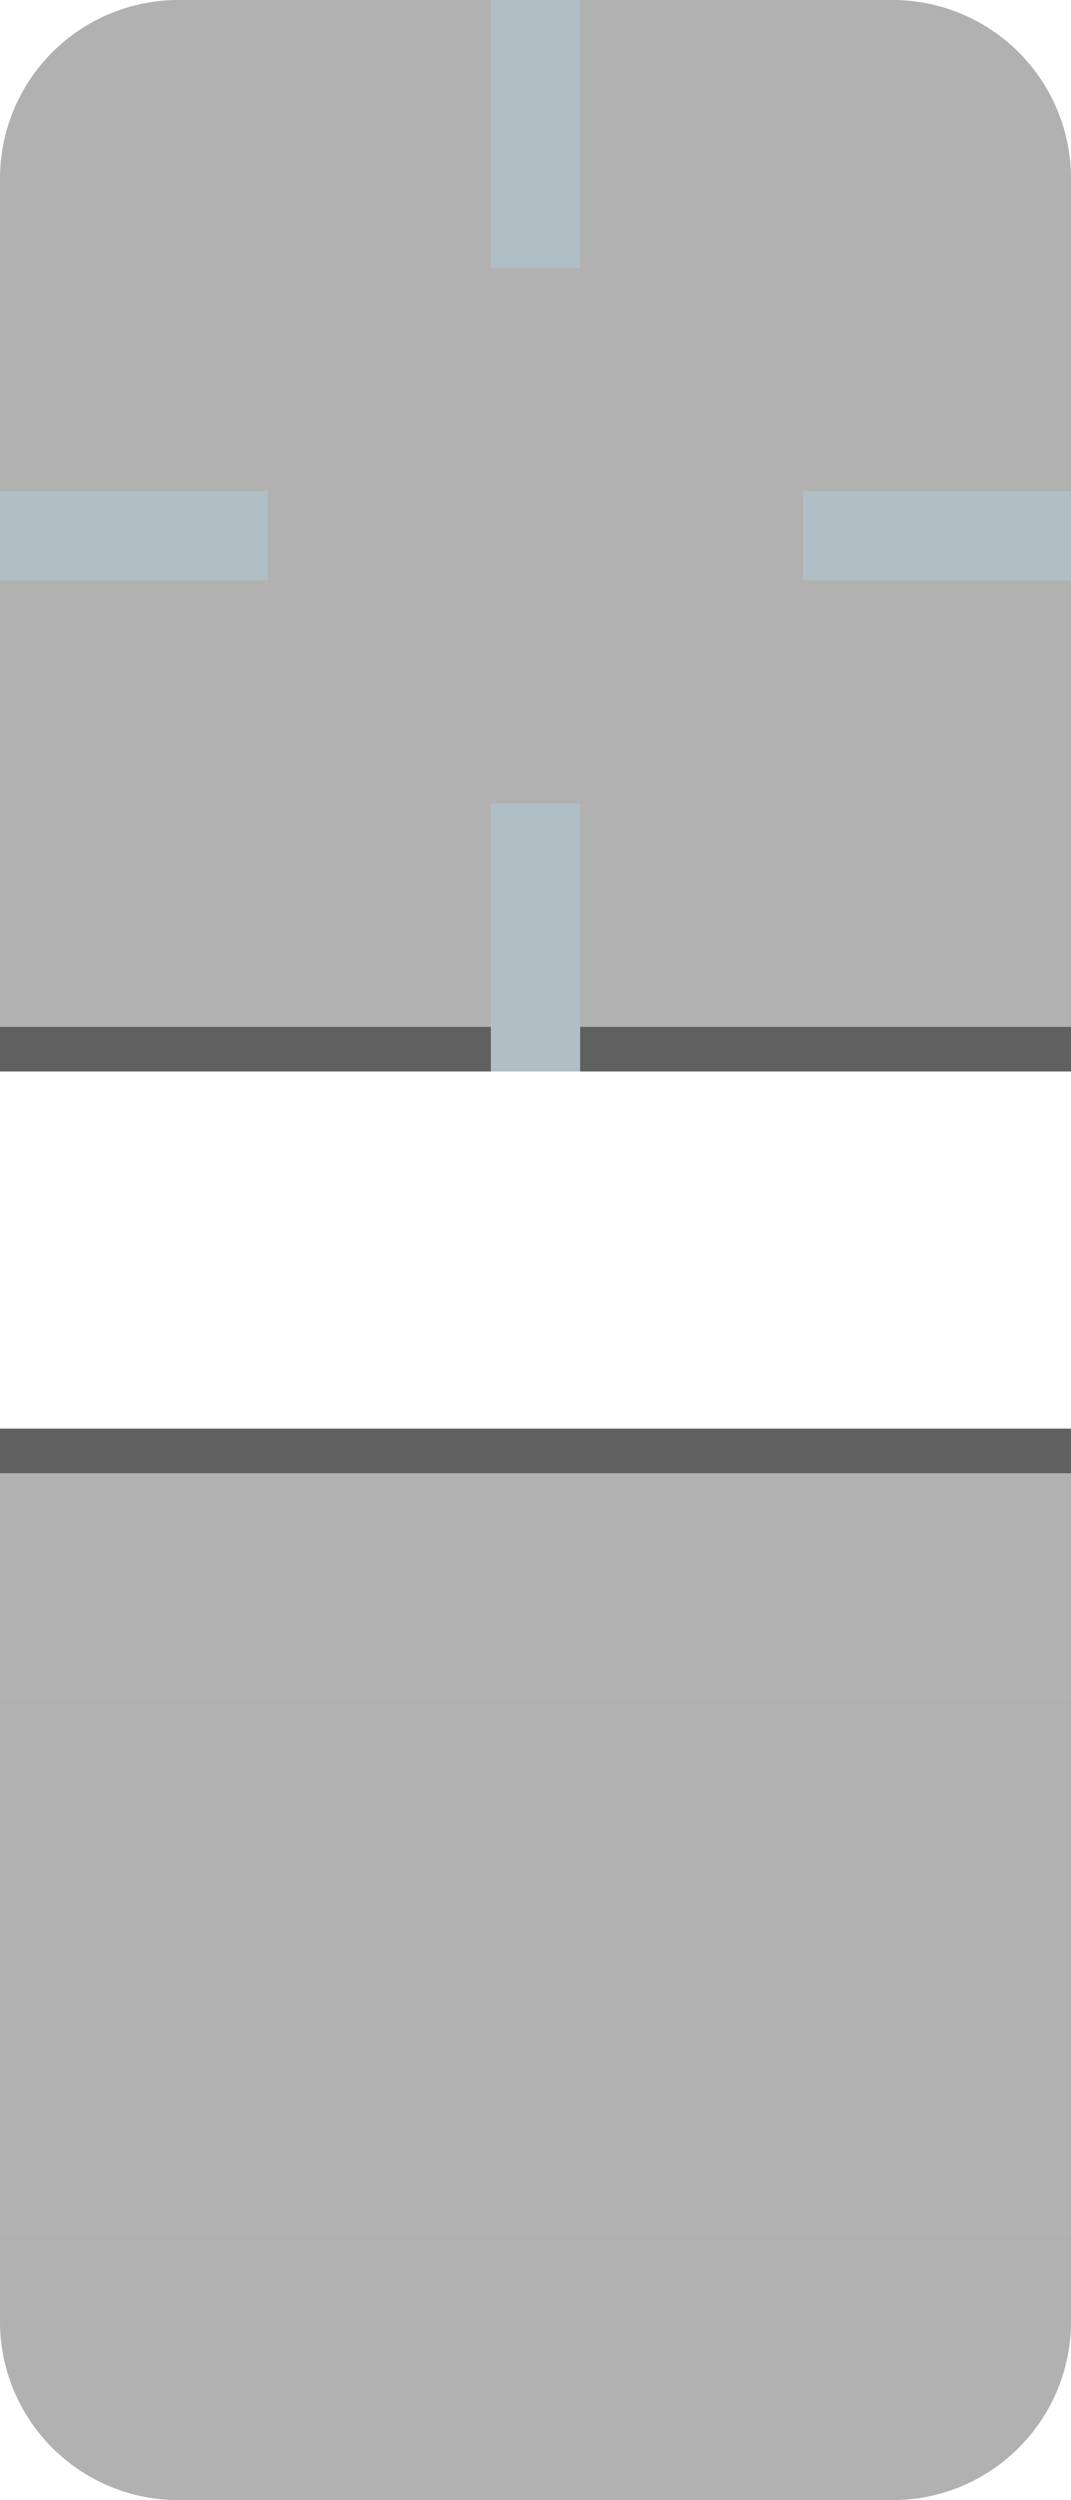 <?xml version="1.0" encoding="UTF-8"?>
<svg xmlns="http://www.w3.org/2000/svg" viewBox="0 0 24 56">
  <defs>
    <style type="text/css">
      .Background { fill: #303030; fill-opacity: 0.375 }
      .Border { fill: black; fill-opacity: 0.625 }
    </style>
  </defs>

  <!-- Surface -->

  <g>
    <g class="Background">
      <path id="header-topleft" d="m 4,0 a 4,4 0 0 0 -4,4 v 2 h 6 v -6"/>
      <rect id="header-top" x="6" width="12" height="6"/>
      <path id="header-topright" transform="translate(18)" d="m 0,0 v 6 h 6 v -2 a 4,4 0 0 0 -4,-4"/>
      <rect id="header-left" y="6" width="6" height="12"/>
      <rect id="header-center" x="6" y="6" width="12" height="12"/>
      <rect id="header-right" x="18" y="6" width="6" height="12"/>
    </g>
    <g id="header-bottomleft" transform="translate(0,18)">
      <rect class="Background" width="6" height="5"/>
      <rect class="Border" y="5" width="6" height="1"/>
    </g>
    <g id="header-bottom" transform="translate(6,18)">
      <rect class="Background" width="12" height="5"/>
      <rect class="Border" y="5" width="12" height="1"/>
    </g>
    <g id="header-bottomright" transform="translate(18,18)">
      <rect class="Background" width="6" height="5"/>
      <rect class="Border" y="5" width="6" height="1"/>
    </g>
  </g>

  <g transform="translate(0,32)">
    <g id="footer-topleft">
      <rect class="Border" width="6" height="1"/>
      <rect class="Background" y="1" width="6" height="5"/>
    </g>
    <g id="footer-top" transform="translate(6)">
      <rect class="Border" width="12" height="1"/>
      <rect class="Background" y="1" width="12" height="5"/>
    </g>
    <g id="footer-topright" transform="translate(18)">
      <rect class="Border" width="6" height="1"/>
      <rect class="Background" y="1" width="6" height="5"/>
    </g>
    <g class="Background">
      <rect id="footer-left" y="6" width="6" height="12"/>
      <rect id="footer-center" x="6" y="6" width="12" height="12"/>
      <rect id="footer-right" x="18" y="6" width="6" height="12"/>
      <path id="footer-bottomleft" transform="translate(0,18)" d="m 0,0 v 2 a 4,4 0 0 0 4,4 h 2 v -6"/>
      <rect id="footer-bottom" x="6" y="18" width="12" height="6"/>
      <path id="footer-bottomright" transform="translate(18,18)" d="m 0,0 v 6 h 2 a 4,4 0 0 0 4,-4 v -2"/>
    </g>
  </g>

  <!-- Hints -->

  <g style="fill:#B0BEC5">
    <rect id="hint-stretch-borders"/>
    <rect id="hint-top-margin" x="11" width="2" height="6"/>
    <rect id="hint-bottom-margin" x="11" y="18" width="2" height="6"/>
    <rect id="hint-left-margin" y="11" width="6" height="2"/>
    <rect id="hint-right-margin" x="18" y="11" width="6" height="2"/>
  </g>
</svg>
